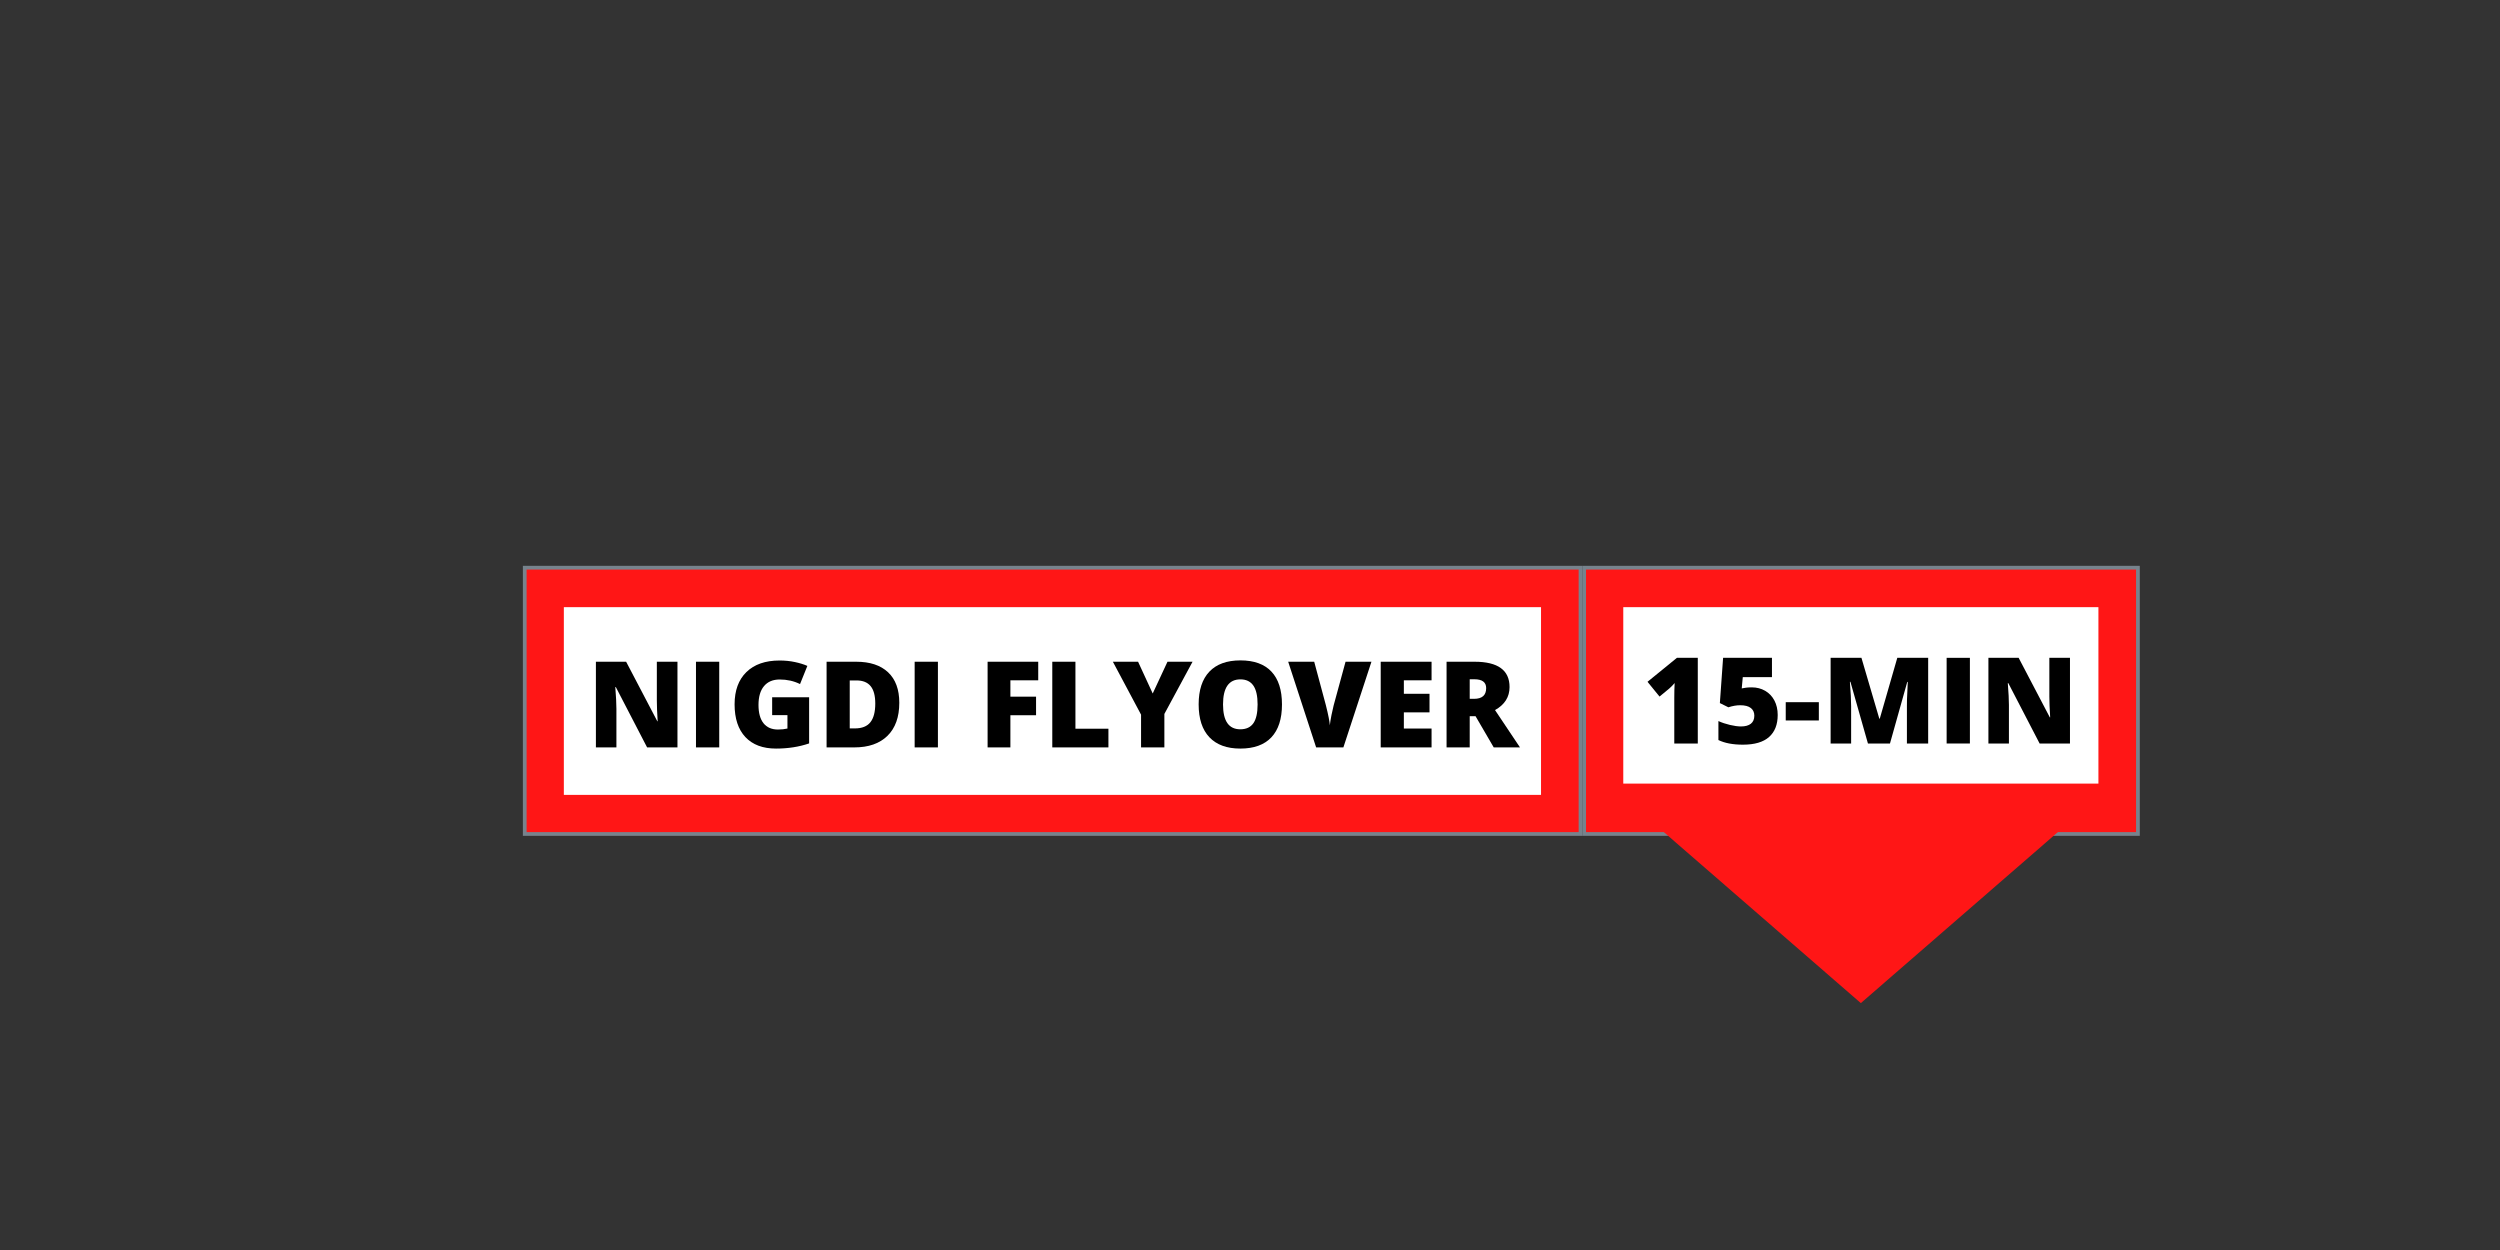 <svg xmlns="http://www.w3.org/2000/svg" width="3750" viewBox="0 0 3750 1875" height="1875" version="1.0"><rect x="0" y="0" width="3750" height="1875" fill="#333333" stroke="none"/><defs><clipPath id="a"><path d="M 2411.391 1175.41 L 3171 1175.41 L 3171 1504.66 L 2411.391 1504.66 Z M 2411.391 1175.41"/></clipPath></defs><path fill="#FF1616" d="M 787.102 851.547 L 2370.762 851.547 L 2370.762 1250.961 L 787.102 1250.961 L 787.102 851.547"/><path fill="#77838D" d="M 787.102 1253.754 L 784.309 1253.754 L 784.309 848.754 L 2373.555 848.754 L 2373.555 1253.754 L 787.102 1253.754 M 789.895 854.336 L 789.895 1248.168 L 2367.969 1248.168 L 2367.969 854.336 L 789.895 854.336"/><path fill="#FFF" d="M 845.773 910.742 L 2311.531 910.742 L 2311.531 1192.32 L 845.773 1192.32 L 845.773 910.742"/><path fill="#FF1616" d="M 2376.223 851.547 L 3206.883 851.547 L 3206.883 1250.957 L 2376.223 1250.957 L 2376.223 851.547"/><path fill="#77838D" d="M 2376.223 1253.75 L 2373.426 1253.75 L 2373.426 848.754 L 3209.676 848.754 L 3209.676 1253.75 L 2376.223 1253.75 M 2379.016 854.34 L 2379.016 1248.168 L 3204.086 1248.168 L 3204.086 854.34 L 2379.016 854.34"/><path fill="#FFF" d="M 2434.914 910.742 L 3147.629 910.742 L 3147.629 1192.32 L 2434.914 1192.32 L 2434.914 910.742"/><g clip-path="url(#a)"><path fill="#FF1616" d="M 2791.254 1504.66 L 3170.609 1175.41 L 2411.926 1175.41 Z M 2791.254 1504.66"/></g><g><g><g><path d="M 82.797 0 L 47.547 0 L 47.547 -68.031 C 47.547 -76.289 47.723 -83.848 48.078 -90.703 C 45.91 -88.066 43.211 -85.312 39.984 -82.438 L 25.406 -70.406 L 7.391 -92.547 L 51.5 -128.5 L 82.797 -128.5 Z M 82.797 0" transform="translate(2463.881 1115.25)"/></g></g><g><g><path d="M 58.359 -84.203 C 65.742 -84.203 72.41 -82.488 78.359 -79.062 C 84.305 -75.633 88.93 -70.785 92.234 -64.516 C 95.547 -58.242 97.203 -51.004 97.203 -42.797 C 97.203 -28.441 92.879 -17.426 84.234 -9.75 C 75.598 -2.07 62.52 1.766 45 1.766 C 30 1.766 17.754 -0.551 8.266 -5.188 L 8.266 -33.656 C 13.359 -31.312 19.113 -29.379 25.531 -27.859 C 31.945 -26.336 37.469 -25.578 42.094 -25.578 C 48.539 -25.578 53.492 -26.938 56.953 -29.656 C 60.41 -32.383 62.141 -36.414 62.141 -41.75 C 62.141 -46.664 60.379 -50.5 56.859 -53.25 C 53.348 -56.008 48.02 -57.391 40.875 -57.391 C 35.426 -57.391 29.535 -56.363 23.203 -54.312 L 10.453 -60.641 L 15.297 -128.5 L 88.594 -128.5 L 88.594 -99.578 L 44.828 -99.578 L 43.25 -82.625 C 47.812 -83.5 51.062 -83.977 53 -84.062 C 54.938 -84.156 56.723 -84.203 58.359 -84.203 Z M 58.359 -84.203" transform="translate(2569.35 1115.25)"/></g></g><g><g><path d="M 3.781 -34.547 L 3.781 -61.969 L 53.438 -61.969 L 53.438 -34.547 Z M 3.781 -34.547" transform="translate(2674.819 1115.25)"/></g></g><g><g><path d="M 69.875 0 L 43.594 -92.547 L 42.797 -92.547 C 44.035 -76.785 44.656 -64.539 44.656 -55.812 L 44.656 0 L 13.891 0 L 13.891 -128.5 L 60.125 -128.5 L 86.922 -37.266 L 87.625 -37.266 L 113.906 -128.5 L 160.219 -128.5 L 160.219 0 L 128.328 0 L 128.328 -56.344 C 128.328 -59.27 128.367 -62.52 128.453 -66.094 C 128.535 -69.664 128.93 -78.426 129.641 -92.375 L 128.844 -92.375 L 102.922 0 Z M 69.875 0" transform="translate(2732.035 1115.25)"/></g></g><g><g><path d="M 13.891 0 L 13.891 -128.5 L 48.781 -128.5 L 48.781 0 Z M 13.891 0" transform="translate(2906.059 1115.25)"/></g></g><g><g><path d="M 136.234 0 L 90.703 0 L 43.766 -90.531 L 42.984 -90.531 C 44.098 -76.289 44.656 -65.422 44.656 -57.922 L 44.656 0 L 13.891 0 L 13.891 -128.5 L 59.234 -128.5 L 106 -39.203 L 106.531 -39.203 C 105.707 -52.148 105.297 -62.551 105.297 -70.406 L 105.297 -128.5 L 136.234 -128.5 Z M 136.234 0" transform="translate(2968.725 1115.25)"/></g></g></g><g><g><g><path d="M 136.234 0 L 90.703 0 L 43.766 -90.531 L 42.984 -90.531 C 44.098 -76.289 44.656 -65.422 44.656 -57.922 L 44.656 0 L 13.891 0 L 13.891 -128.5 L 59.234 -128.5 L 106 -39.203 L 106.531 -39.203 C 105.707 -52.148 105.297 -62.551 105.297 -70.406 L 105.297 -128.5 L 136.234 -128.5 Z M 136.234 0" transform="translate(879.96 1121.104)"/></g></g><g><g><path d="M 13.891 0 L 13.891 -128.5 L 48.781 -128.5 L 48.781 0 Z M 13.891 0" transform="translate(1030.078 1121.104)"/></g></g><g><g><path d="M 65.484 -75.234 L 120.938 -75.234 L 120.938 -5.984 C 105.875 -0.816 89.32 1.766 71.281 1.766 C 51.477 1.766 36.172 -3.977 25.359 -15.469 C 14.547 -26.957 9.141 -43.332 9.141 -64.594 C 9.141 -85.344 15.055 -101.488 26.891 -113.031 C 38.734 -124.57 55.316 -130.344 76.641 -130.344 C 84.723 -130.344 92.352 -129.578 99.531 -128.047 C 106.707 -126.523 112.961 -124.594 118.297 -122.25 L 107.312 -95.016 C 98.051 -99.578 87.883 -101.859 76.812 -101.859 C 66.676 -101.859 58.836 -98.562 53.297 -91.969 C 47.766 -85.383 45 -75.969 45 -63.719 C 45 -51.707 47.504 -42.551 52.516 -36.25 C 57.523 -29.957 64.75 -26.812 74.188 -26.812 C 79.344 -26.812 84.086 -27.305 88.422 -28.297 L 88.422 -48.422 L 65.484 -48.422 Z M 65.484 -75.234" transform="translate(1092.744 1121.104)"/></g></g><g><g><path d="M 122.953 -66.969 C 122.953 -45.531 117.051 -29.008 105.25 -17.406 C 93.445 -5.801 76.848 0 55.453 0 L 13.891 0 L 13.891 -128.5 L 58.359 -128.5 C 78.984 -128.5 94.906 -123.223 106.125 -112.672 C 117.344 -102.129 122.953 -86.895 122.953 -66.969 Z M 86.922 -65.75 C 86.922 -77.52 84.594 -86.242 79.938 -91.922 C 75.281 -97.609 68.207 -100.453 58.719 -100.453 L 48.609 -100.453 L 48.609 -28.484 L 56.344 -28.484 C 66.883 -28.484 74.613 -31.539 79.531 -37.656 C 84.457 -43.781 86.922 -53.145 86.922 -65.75 Z M 86.922 -65.75" transform="translate(1225.986 1121.104)"/></g></g><g><g><path d="M 13.891 0 L 13.891 -128.5 L 48.781 -128.5 L 48.781 0 Z M 13.891 0" transform="translate(1358.085 1121.104)"/></g></g><g><g><path d="M 48.078 0 L 13.891 0 L 13.891 -128.5 L 89.828 -128.5 L 89.828 -100.641 L 48.078 -100.641 L 48.078 -76.109 L 86.578 -76.109 L 86.578 -48.25 L 48.078 -48.25 Z M 48.078 0" transform="translate(1467.51 1121.104)"/></g></g><g><g><path d="M 13.891 0 L 13.891 -128.5 L 48.609 -128.5 L 48.609 -28.031 L 98.094 -28.031 L 98.094 0 Z M 13.891 0" transform="translate(1564.54 1121.104)"/></g></g><g><g><path d="M 59.766 -80.859 L 81.922 -128.5 L 119.531 -128.5 L 77.25 -50.188 L 77.25 0 L 42.281 0 L 42.281 -49.125 L 0 -128.5 L 37.797 -128.5 Z M 59.766 -80.859" transform="translate(1669.306 1121.104)"/></g></g><g><g><path d="M 134.125 -64.422 C 134.125 -42.805 128.82 -26.367 118.219 -15.109 C 107.613 -3.859 92.082 1.766 71.625 1.766 C 51.469 1.766 36.016 -3.891 25.266 -15.203 C 14.516 -26.516 9.141 -42.977 9.141 -64.594 C 9.141 -85.988 14.484 -102.32 25.172 -113.594 C 35.867 -124.875 51.414 -130.516 71.812 -130.516 C 92.258 -130.516 107.754 -124.914 118.297 -113.719 C 128.848 -102.531 134.125 -86.098 134.125 -64.422 Z M 45.703 -64.422 C 45.703 -39.578 54.344 -27.156 71.625 -27.156 C 80.414 -27.156 86.938 -30.172 91.188 -36.203 C 95.438 -42.242 97.562 -51.648 97.562 -64.422 C 97.562 -77.254 95.406 -86.734 91.094 -92.859 C 86.789 -98.984 80.363 -102.047 71.812 -102.047 C 54.406 -102.047 45.703 -89.504 45.703 -64.422 Z M 45.703 -64.422" transform="translate(1788.837 1121.104)"/></g></g><g><g><path d="M 86.047 -128.5 L 124.891 -128.5 L 82.797 0 L 41.922 0 L 0 -128.5 L 39.031 -128.5 L 56.516 -63.375 C 60.148 -48.895 62.141 -38.816 62.484 -33.141 C 62.898 -37.234 63.723 -42.359 64.953 -48.516 C 66.18 -54.672 67.266 -59.504 68.203 -63.016 Z M 86.047 -128.5" transform="translate(1932.275 1121.104)"/></g></g><g><g><path d="M 90.172 0 L 13.891 0 L 13.891 -128.5 L 90.172 -128.5 L 90.172 -100.641 L 48.609 -100.641 L 48.609 -80.422 L 87.094 -80.422 L 87.094 -52.562 L 48.609 -52.562 L 48.609 -28.297 L 90.172 -28.297 Z M 90.172 0" transform="translate(2057.167 1121.104)"/></g></g><g><g><path d="M 48.609 -46.766 L 48.609 0 L 13.891 0 L 13.891 -128.5 L 55.984 -128.5 C 90.91 -128.5 108.375 -115.844 108.375 -90.531 C 108.375 -75.645 101.109 -64.129 86.578 -55.984 L 124.016 0 L 84.641 0 L 57.391 -46.766 Z M 48.609 -72.859 L 55.109 -72.859 C 67.234 -72.859 73.297 -78.223 73.297 -88.953 C 73.297 -97.797 67.348 -102.219 55.453 -102.219 L 48.609 -102.219 Z M 48.609 -72.859" transform="translate(2155.956 1121.104)"/></g></g></g></svg>